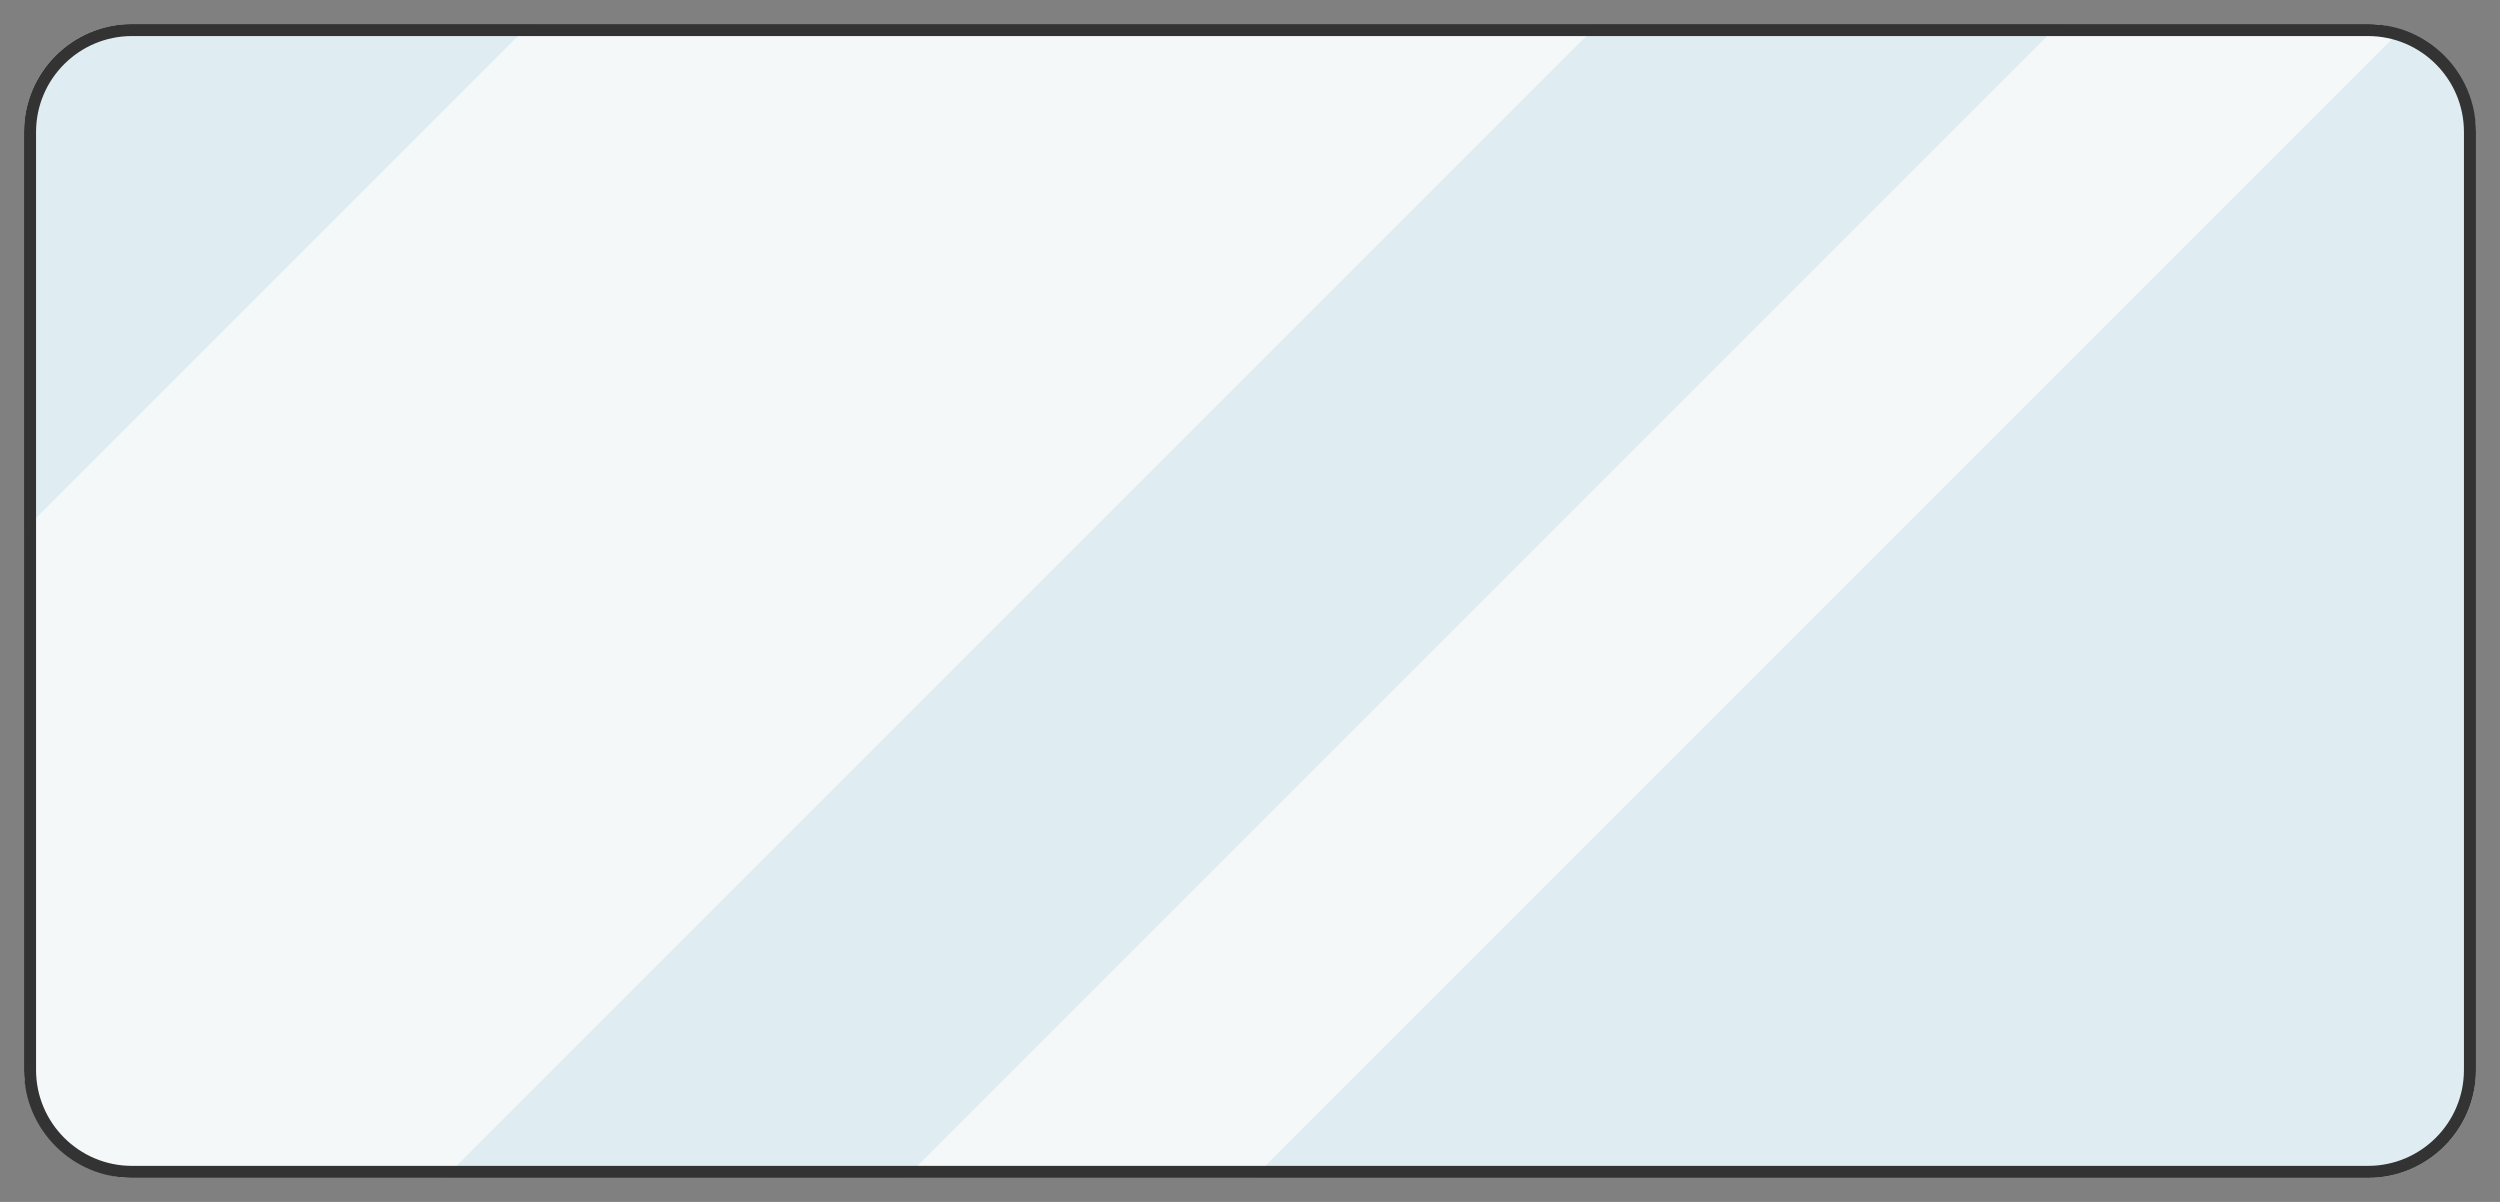 <?xml version="1.0" encoding="UTF-8"?>
<svg id="Layer_1" xmlns="http://www.w3.org/2000/svg" xmlns:xlink="http://www.w3.org/1999/xlink" viewBox="0 0 832 400">
  <rect x="0" y="0" width="832" height="400" fill="#808080" stroke="none"/>
  <defs>
    <style>
      .cls-1 {
        fill: #f4f8f9;
      }

      .cls-2 {
        fill: #dfedf2;
      }

      .cls-3 {
        fill: none;
      }

      .cls-4 {
        fill: #333;
      }

      .cls-5 {
        clip-path: url(#clippath);
      }
    </style>
    <clipPath id="clippath">
      <rect class="cls-3" x="8" y="8" width="816" height="384" rx="35.91" ry="35.91"/>
    </clipPath>
  </defs>
  <rect class="cls-2" x="8" y="8" width="816" height="384" rx="35.91" ry="35.91"/>
  <g class="cls-5">
    <rect class="cls-1" x="-111.4" y="-27.41" width="750.52" height="251.43" transform="translate(7.77 215.37) rotate(-45)"/>
    <rect class="cls-1" x="175.96" y="159.08" width="750.52" height="81.84" transform="translate(20.03 448.35) rotate(-45)"/>
  </g>
  <path class="cls-4" d="M788.09,12c17.6,0,31.91,14.31,31.91,31.91v312.18c0,17.6-14.31,31.91-31.91,31.91H43.91c-17.6,0-31.91-14.31-31.91-31.91V43.91c0-17.6,14.31-31.91,31.91-31.91h744.18ZM788.09,8H43.91c-19.83,0-35.91,16.08-35.91,35.91v312.18c0,19.83,16.08,35.91,35.91,35.91h744.18c19.83,0,35.91-16.08,35.91-35.91V43.91c0-19.83-16.08-35.91-35.91-35.91h0Z"/>
</svg>